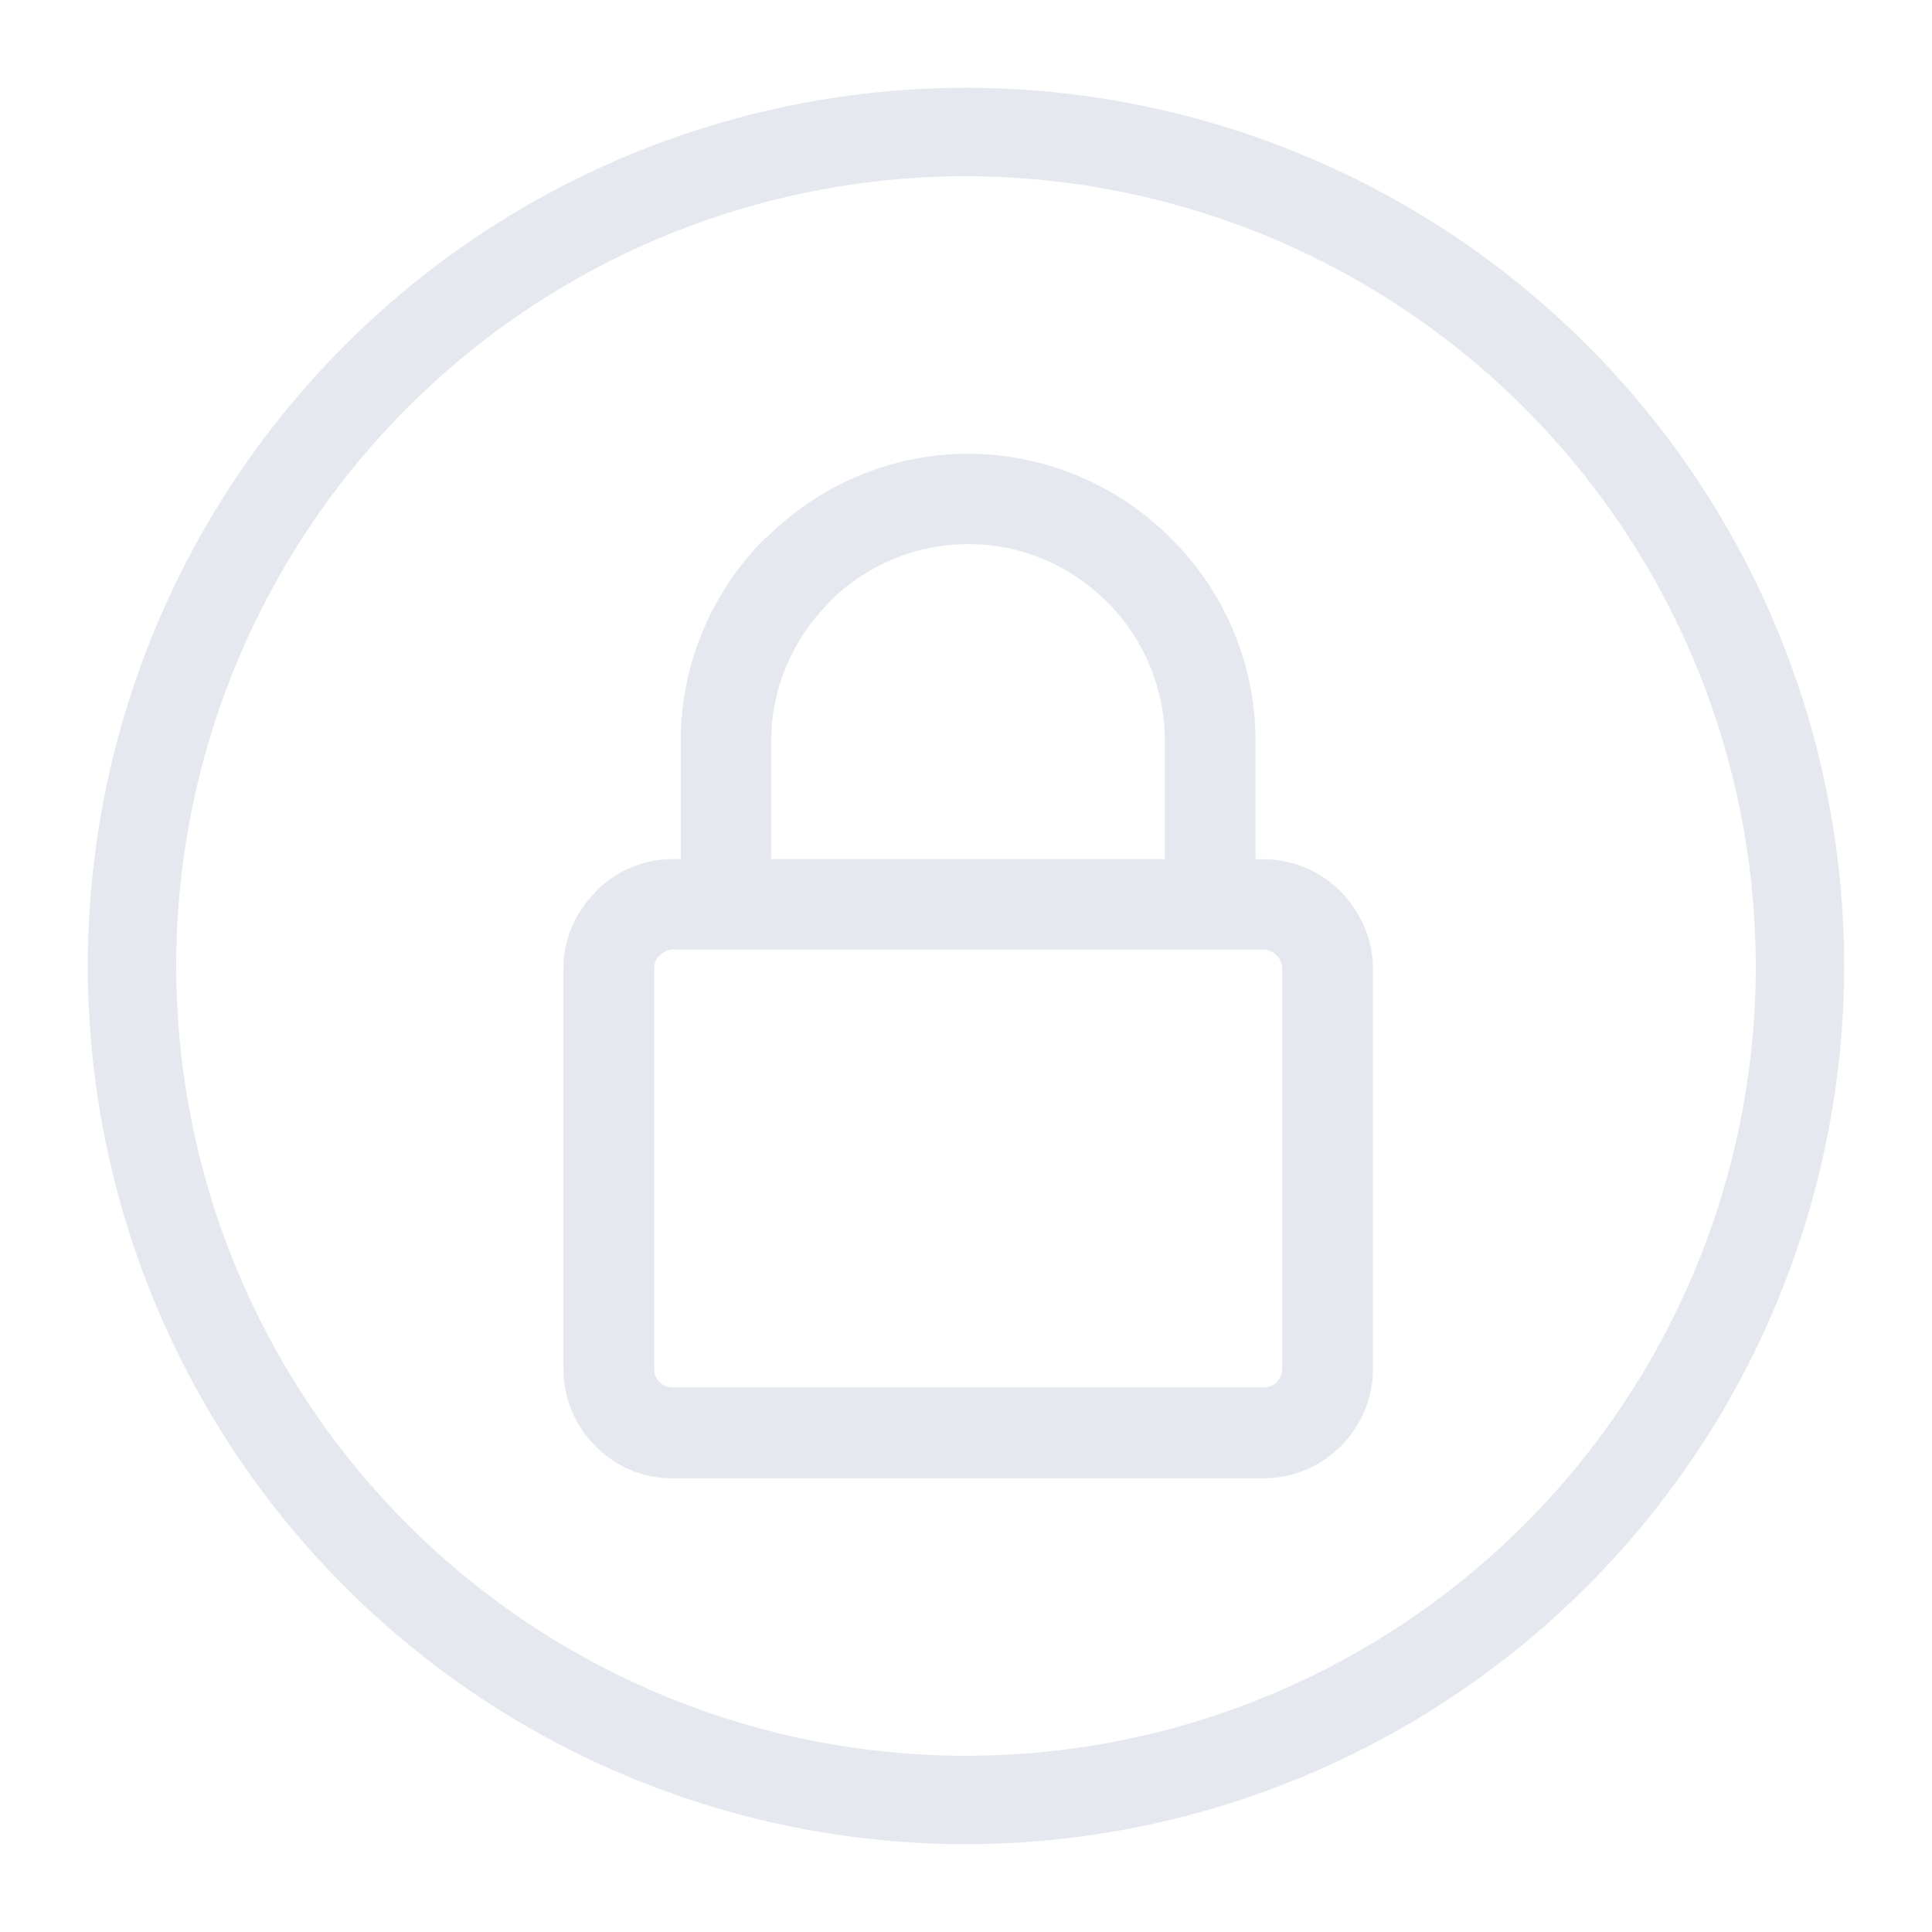 <?xml version="1.0" encoding="UTF-8" standalone="no"?>
<svg
   viewBox="0 0 22 22"
   version="1.1"
   id="svg1"
   sodipodi:docname="system-lock-screen.svg"
   width="22"
   height="22"
   inkscape:version="1.3.2 (091e20ef0f, 2023-11-25)"
   xmlns:inkscape="http://www.inkscape.org/namespaces/inkscape"
   xmlns:sodipodi="http://sodipodi.sourceforge.net/DTD/sodipodi-0.dtd"
   xmlns="http://www.w3.org/2000/svg"
   xmlns:svg="http://www.w3.org/2000/svg">
  <sodipodi:namedview
     id="namedview1"
     pagecolor="#ffffff"
     bordercolor="#999999"
     borderopacity="1"
     inkscape:showpageshadow="2"
     inkscape:pageopacity="0"
     inkscape:pagecheckerboard="0"
     inkscape:deskcolor="#d1d1d1"
     inkscape:zoom="8.6590909"
     inkscape:cx="11.317585"
     inkscape:cy="11.2021"
     inkscape:window-width="1920"
     inkscape:window-height="994"
     inkscape:window-x="0"
     inkscape:window-y="0"
     inkscape:window-maximized="1"
     inkscape:current-layer="svg1" />
  <defs
     id="defs3051">
    <style
       type="text/css"
       id="current-color-scheme">.ColorScheme-Text {color:#fcfcfc;}</style>
  </defs>
  <g
     id="22-22-system-lock-screen-7">
    <path
       style="fill:none"
       d="M 0,0 V 22 H 22 V 0 Z"
       id="path19-5" />
    <path
       d="M 11,21 A 10,10 0 1 1 21,11 10.011,10.011 0 0 1 11,21 Z m 0,-18.993 a 8.993,8.993 0 1 0 8.993,8.993 9.003,9.003 0 0 0 -8.993,-8.993 z"
       id="path2592-5-2-3-3"
       style="color:#e5e9ef;fill:currentColor;fill-opacity:1"
       class="ColorScheme-Text" />
    <path
       d="M 13.332,6.128 C 12.739,5.536 11.921,5.167 11.022,5.167 c -0.877,0 -1.688,0.358 -2.273,0.935 L 8.712,6.128 C 8.12,6.72 7.751,7.542 7.751,8.438 V 9.783 l -0.091,1.51e-4 c -0.344,0 -0.65,0.139 -0.878,0.37 v 0.004 c -0.227,0.227 -0.366,0.534 -0.366,0.873 v 4.558 c 0,0.344 0.139,0.658 0.366,0.881 0.227,0.23 0.534,0.365 0.878,0.365 h 6.725 c 0.321,0 0.622,-0.12 0.847,-0.333 l 0.037,-0.032 c 0.219,-0.223 0.366,-0.537 0.366,-0.881 v -4.558 c 0,-0.34 -0.146,-0.647 -0.366,-0.877 C 15.039,9.923 14.729,9.784 14.385,9.784 h -0.088 V 8.438 c 0,-0.895 -0.366,-1.718 -0.965,-2.309 z M 8.782,8.437 c 0,-0.614 0.259,-1.176 0.662,-1.579 l 0.022,-0.026 c 0.402,-0.392 0.958,-0.636 1.557,-0.636 0.622,0 1.177,0.252 1.587,0.662 0.402,0.402 0.654,0.965 0.654,1.579 V 9.782 H 8.782 Z m 5.603,2.376 c 0.059,0 0.113,0.029 0.153,0.066 0.037,0.043 0.062,0.095 0.062,0.15 v 4.558 c 0,0.058 -0.025,0.114 -0.062,0.153 l -0.014,0.014 c -0.04,0.03 -0.088,0.044 -0.139,0.044 l -6.725,-1.5e-4 c -0.051,0 -0.11,-0.017 -0.146,-0.058 -0.044,-0.04 -0.065,-0.095 -0.065,-0.153 v -4.558 c 0,-0.063 0.022,-0.113 0.065,-0.15 0.037,-0.037 0.095,-0.066 0.146,-0.066 h 6.725 z"
       id="path7208-6-6-3"
       style="color:#e5e9ef;fill:currentColor;fill-opacity:1"
       class="ColorScheme-Text" />
  </g>
</svg>
